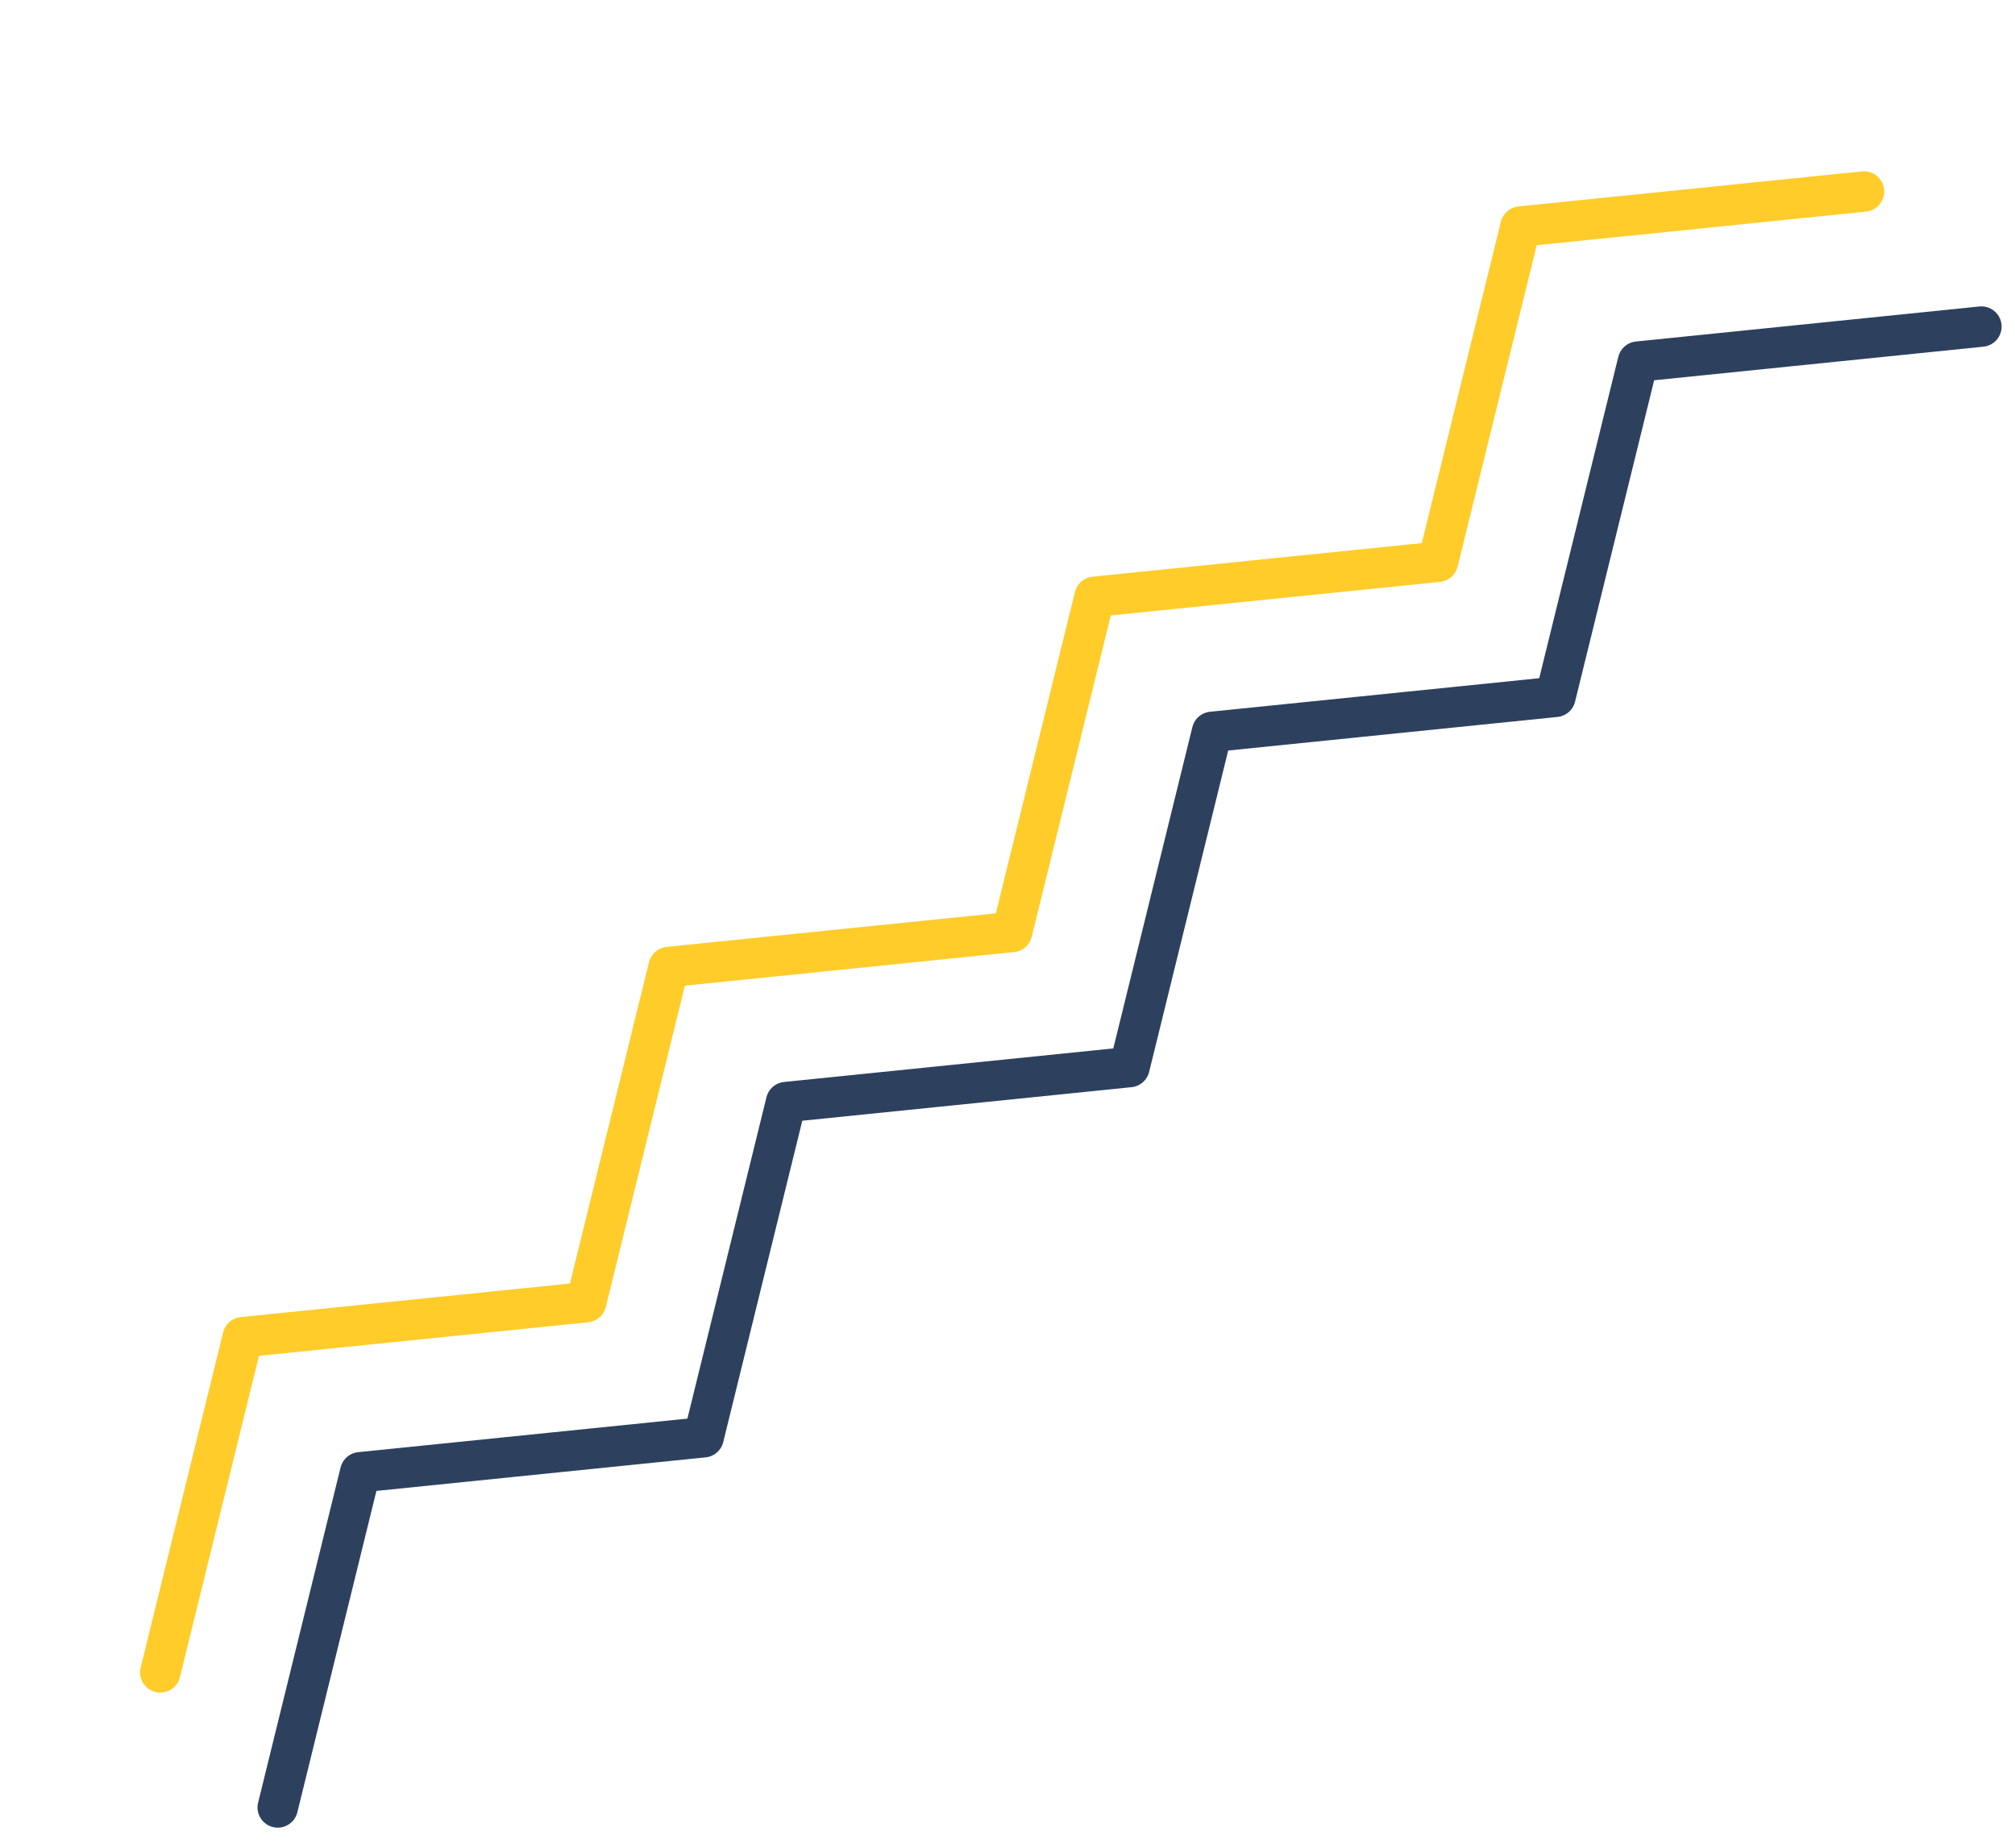 <svg width="133" height="122" viewBox="0 0 133 122" fill="none" xmlns="http://www.w3.org/2000/svg">
<g id="6">
<path id="path442" d="M18.332 119.311L23.775 97.185L46.442 94.875L51.885 72.749L74.554 70.438L79.998 48.311L102.667 46L108.112 23.871L130.783 21.558" stroke="#2D415E" stroke-width="2.667" stroke-linecap="round" stroke-linejoin="round"/>
<path id="path444" d="M10.58 110.394L16.023 88.268L38.69 85.958L44.134 63.832L66.802 61.521L72.247 39.394L94.915 37.083L100.361 14.954L123.032 12.641" stroke="#FFCC2A" stroke-width="2.667" stroke-linecap="round" stroke-linejoin="round"/>
</g>
</svg>
